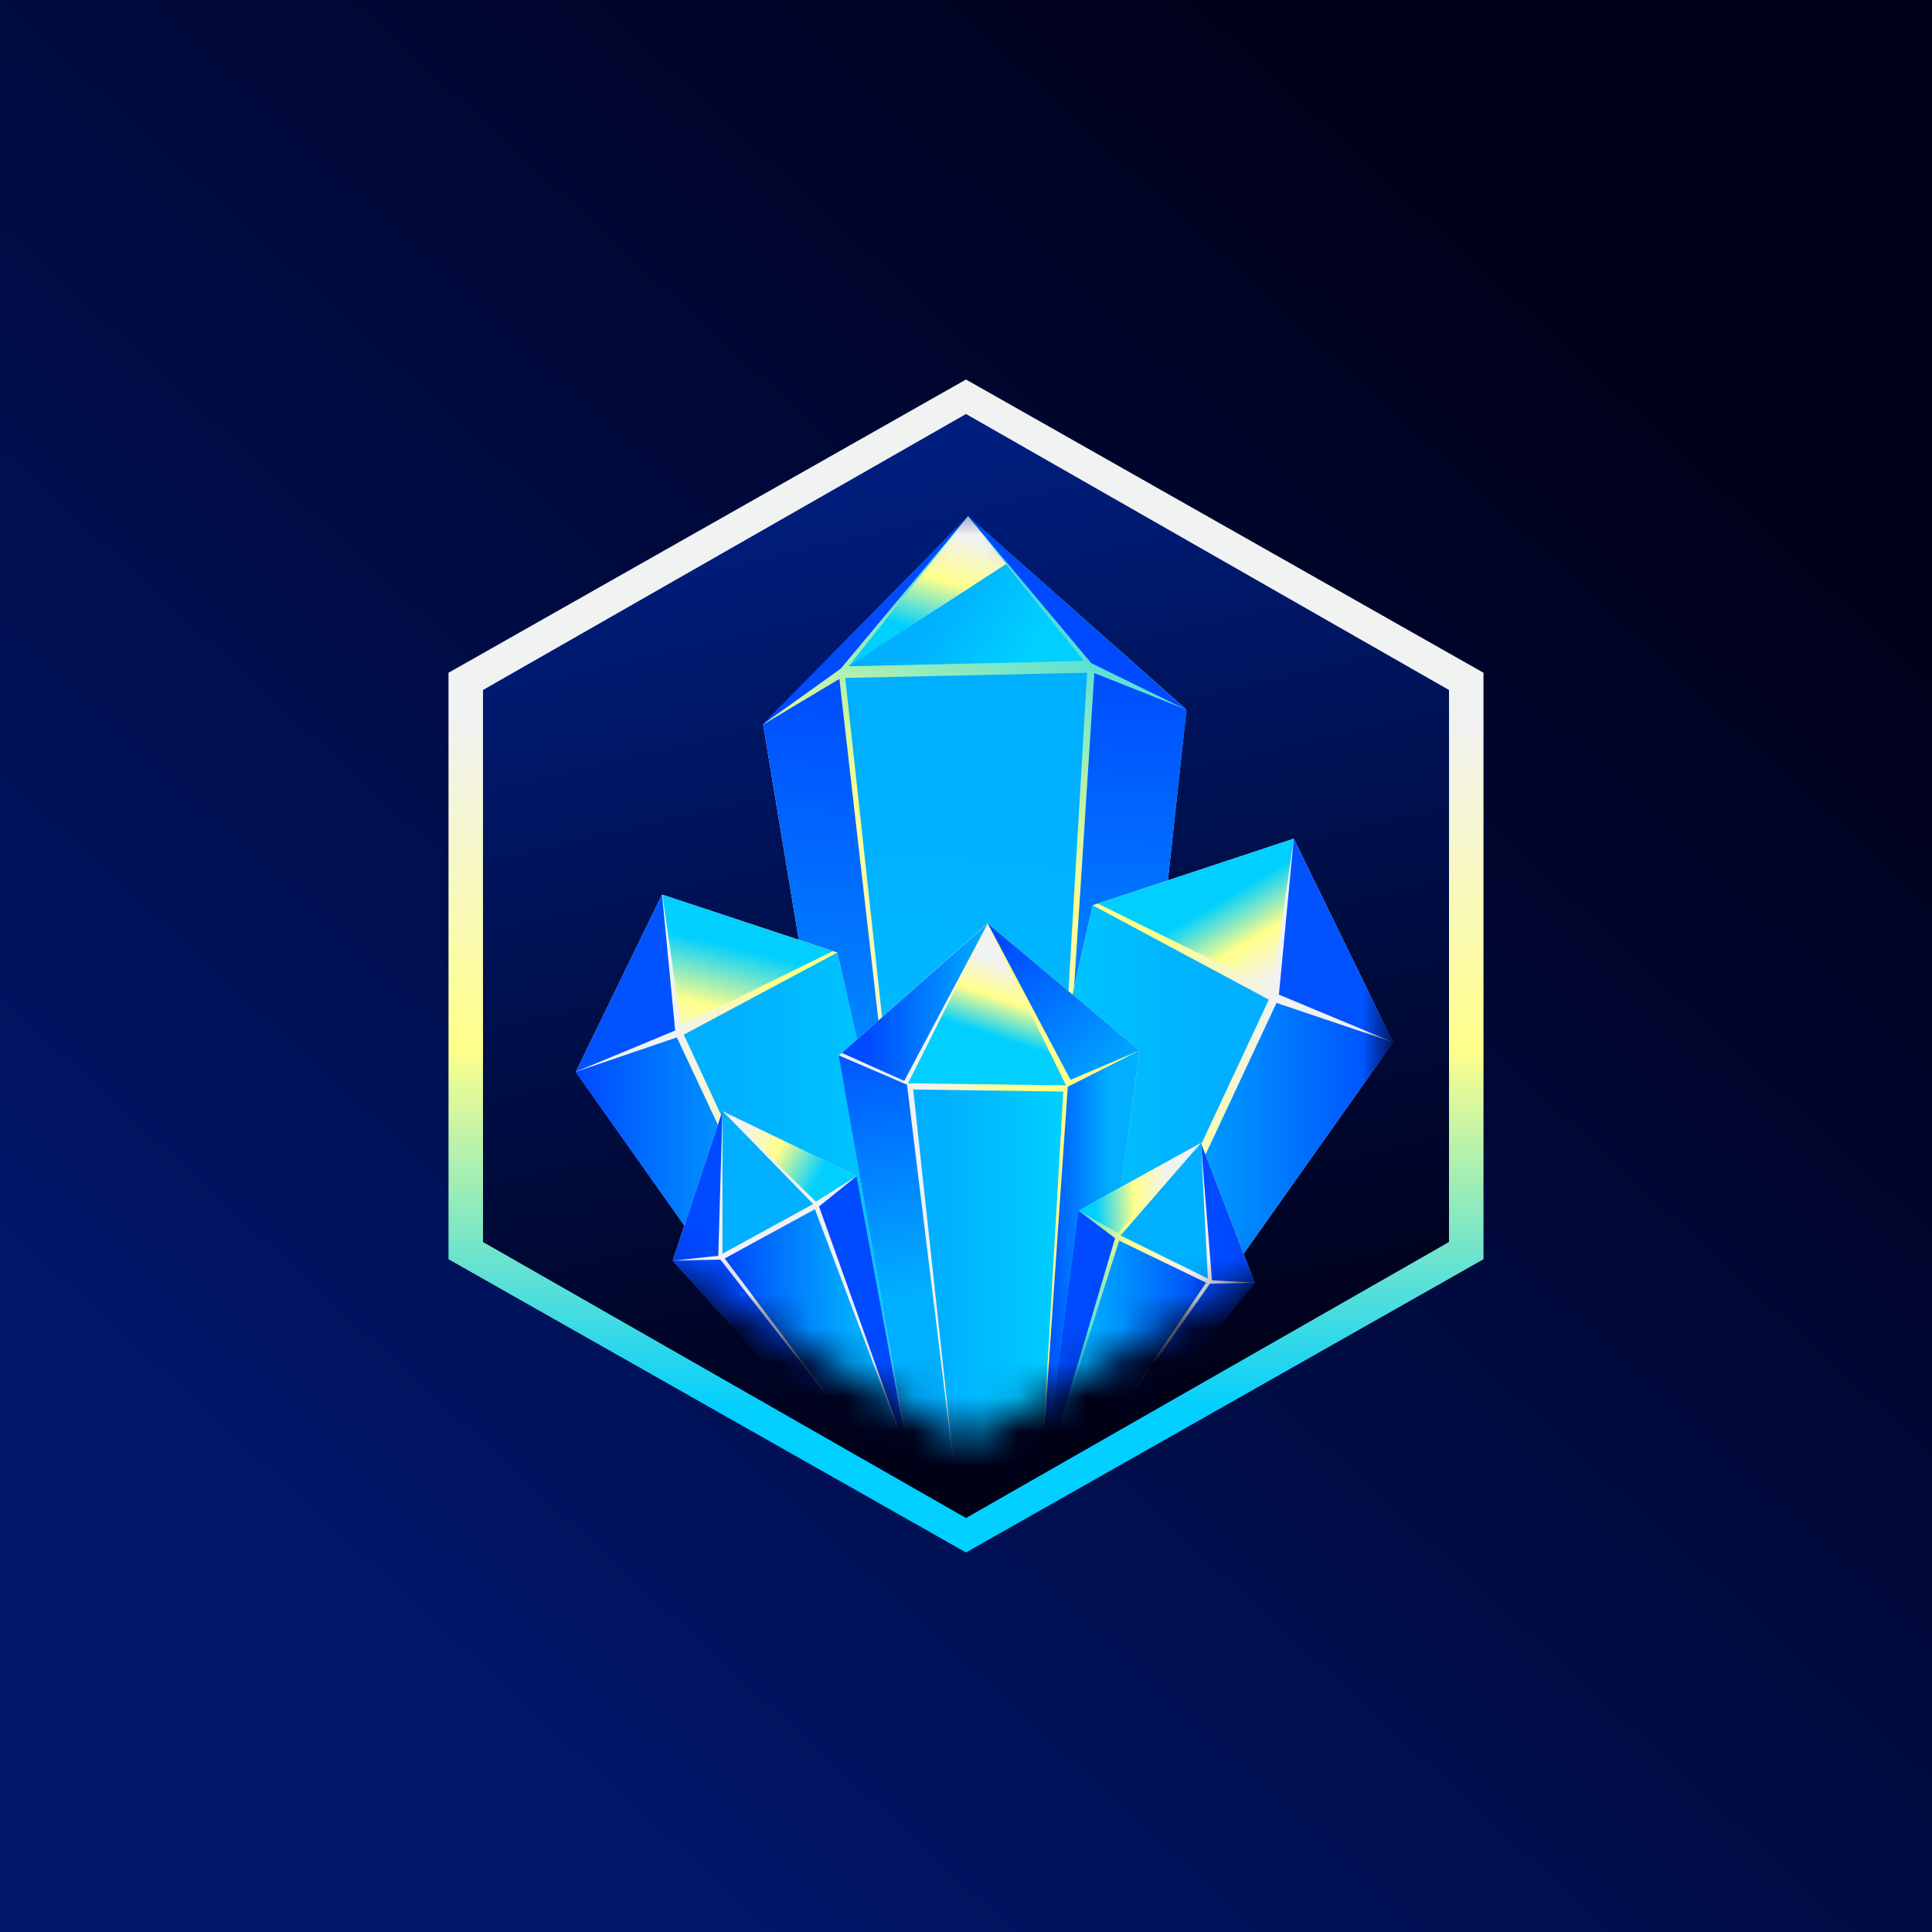 <!-- by TradingView --><svg width="56" height="56" viewBox="0 0 56 56" fill="none" xmlns="http://www.w3.org/2000/svg"><rect x="0" y="0" width="56" height="56" fill="#808080" stroke="none"/><path fill="url(#aasksyd2z)" d="M0 0h56v56H0z"/><path d="M43 36.5v-17L28 11l-15 8.5v17L28 45l15-8.5Z" fill="url(#basksyd2z)"/><path d="M42 36V20l-14-8-14 8v16l14 8 14-8Z" fill="url(#casksyd2z)"/><mask id="dasksyd2z" style="mask-type:alpha" maskUnits="userSpaceOnUse" x="15" y="14" width="26" height="28"><path d="M40.1 34.88V21.17L28 14.3l-12.1 6.86v13.71L28 41.74l12.1-6.86Z" fill="url(#easksyd2z)"/></mask><g mask="url(#dasksyd2z)"><path d="M28.06 14.96 22.12 21l3.13 18.9 1.54 1.3h3.52l1.93-.86 2.15-19.77-6.33-5.61Z" fill="url(#fasksyd2z)"/><path d="m31.5 19.5-7 .15 2.34 21.55h3.4l1.27-21.7Z" fill="url(#gasksyd2z)"/><path d="m34.39 20.57-2.67-1.06-1.4 21.7 1.92-.87 2.15-19.77Z" fill="url(#hasksyd2z)"/><path d="m28.06 14.96 3.35 4.2-6.81.15 3.46-4.35Z" fill="url(#iasksyd2z)"/><path d="m29.16 16.35 2.25 2.8-6.81.16 4.56-2.96Z" fill="url(#jasksyd2z)"/><path d="M24.33 19.68 22.12 21l3.13 18.9 1.54 1.3-2.46-21.52Z" fill="url(#kasksyd2z)"/><path d="m22.11 21 2.26-1.62 3.69-4.42L22.1 21Z" fill="#004AFF"/><path d="m31.63 19.22 2.75 1.35-6.32-5.61 3.57 4.26Z" fill="#004AFF"/><path d="m24.27 27.61-5.08-1.68-2.5 5.14 6.84 9.68 1.56.76 1.95-1.57-2.77-12.33Z" fill="url(#lasksyd2z)"/><path d="m19.82 29.99 5.52 11.9 1.85-1.53-2.92-12.75-4.45 2.38Z" fill="url(#masksyd2z)"/><path d="m19.2 25.93.54 3.8 4.4-2.16-4.95-1.64Z" fill="url(#nasksyd2z)"/><path d="m16.68 31.07 2.89-1.2-.38-3.94-2.5 5.14Z" fill="#0053FF"/><path d="m16.68 31.07 2.94-1L25 41.54l-1.46-.78-6.85-9.68Z" fill="url(#oasksyd2z)"/><path d="m31.67 26.24 5.83-1.93 2.88 5.9-7.86 11.12-1.8.87-2.23-1.8 3.18-14.16Z" fill="url(#pasksyd2z)"/><path d="m36.78 28.97-6.17 13.2-2.12-1.77 3.18-14.16 5.1 2.73Z" fill="url(#qasksyd2z)"/><path d="m37.5 24.31-.63 4.37-5.05-2.49 5.68-1.88Z" fill="url(#rasksyd2z)"/><path d="m40.38 30.21-3.31-1.38.43-4.52 2.88 5.9Z" fill="#0053FF"/><path d="M40.38 30.21 37 29.07l-6.16 13.16 1.68-.9 7.86-11.12Z" fill="url(#sasksyd2z)"/><path d="m28.62 26.77-4.3 3.82 2 11.54 1.37.73 2.48.05 1.26-.78 1.6-11.68-4.4-3.68Z" fill="url(#tasksyd2z)"/><path d="m26.33 31.4 4.57.06-2.28-4.64-2.3 4.58Z" fill="url(#uasksyd2z)"/><path d="m24.31 30.59 1.98.85 1.4 11.42-1.36-.73-2.02-11.54Z" fill="url(#vasksyd2z)"/><path d="m30.95 31.5-.78 11.4 1.27-.77 1.59-11.68-2.08 1.05Z" fill="url(#wasksyd2z)"/><path d="m31.03 31.3 2-.85-4.4-3.68 2.4 4.53Z" fill="url(#xasksyd2z)"/><path d="m26.21 31.33-1.81-.81 4.23-3.75-2.42 4.56Z" fill="url(#yasksyd2z)"/><path d="m26.47 31.58 4.35.06-.65 11.27-2.48-.05-1.22-11.28Z" fill="url(#zasksyd2z)"/><path d="m20.94 32.2-1.44 4.34 4.62 5.1 1.09.4 1.13.2-1.51-8.15-3.89-1.88Z" fill="#F1F2F2"/><path d="m21 36.47 4.2 5.58 1.14.2-2.72-7.2L21 36.48Z" fill="url(#aaasksyd2z)"/><path d="M20.94 32.2v4.14l2.63-1.44-2.63-2.7Z" fill="#00AFFF"/><path d="m24.83 34.09-1.09.88 2.6 7.27-1.51-8.15ZM19.5 36.54l1.38-.03 4.33 5.54-1.1-.42-4.61-5.09Z" fill="#004AFF"/><path d="m20.94 32.2-1.44 4.34 1.32-.14.12-4.2Z" fill="url(#abasksyd2z)"/><path d="m20.94 32.2 2.71 2.63 1.18-.74-3.89-1.88Z" fill="url(#acasksyd2z)"/><path d="m34.81 33.13 1.56 4.05-4.25 5.21-1 .45-.88.07 1.02-7.82 3.55-1.96Z" fill="url(#adasksyd2z)"/><path d="m34.96 37.18-3.84 5.66-.88.07 2.2-6.95 2.52 1.22Z" fill="url(#aeasksyd2z)"/><path d="m34.81 33.13.2 3.93-2.53-1.25 2.33-2.68Z" fill="#00AFFF"/><path d="m31.26 35.09 1.06.8-2.08 7.02 1.02-7.82Z" fill="url(#afasksyd2z)"/><path d="m36.37 37.18-1.3.03-3.95 5.63 1-.45 4.25-5.2Z" fill="url(#agasksyd2z)"/><path d="m34.81 33.13 1.56 4.05-1.24-.07-.32-3.98Z" fill="url(#ahasksyd2z)"/><path d="m34.81 33.13-2.41 2.61-1.14-.65 3.55-1.96Z" fill="url(#aiasksyd2z)"/></g><defs><linearGradient id="aasksyd2z" x1="46" y1="9" x2="11" y2="47" gradientUnits="userSpaceOnUse"><stop stop-color="#000019"/><stop offset="1" stop-color="#001669"/></linearGradient><linearGradient id="basksyd2z" x1="28" y1="11" x2="28" y2="45" gradientUnits="userSpaceOnUse"><stop offset=".29" stop-color="#F1F2F2"/><stop offset=".57" stop-color="#FFFF8B"/><stop offset=".88" stop-color="#00CFFF"/></linearGradient><linearGradient id="casksyd2z" x1="20.98" y1="-1.66" x2="31.02" y2="41.66" gradientUnits="userSpaceOnUse"><stop offset=".15" stop-color="#00279E"/><stop offset=".99" stop-color="#000017"/></linearGradient><linearGradient id="easksyd2z" x1="21.93" y1="2.6" x2="30.47" y2="39.77"><stop offset=".99" stop-color="#000017"/></linearGradient><linearGradient id="fasksyd2z" x1="21.85" y1="41.67" x2="35.33" y2="12.77" gradientUnits="userSpaceOnUse"><stop offset=".29" stop-color="#F1F2F2"/><stop offset=".57" stop-color="#FFFF8B"/><stop offset=".88" stop-color="#00CFFF"/></linearGradient><linearGradient id="gasksyd2z" x1="28.51" y1="18.7" x2="26.06" y2="44.88" gradientUnits="userSpaceOnUse"><stop offset=".17" stop-color="#00AFFF"/><stop offset=".99" stop-color="#00CFFF"/></linearGradient><linearGradient id="hasksyd2z" x1="32.67" y1="18.74" x2="32.05" y2="43.25" gradientUnits="userSpaceOnUse"><stop offset=".01" stop-color="#004AFF"/><stop offset=".71" stop-color="#00AFFF"/></linearGradient><linearGradient id="iasksyd2z" x1="29.38" y1="14.42" x2="28.05" y2="19.26" gradientUnits="userSpaceOnUse"><stop offset=".29" stop-color="#F1F2F2"/><stop offset=".57" stop-color="#FFFF8B"/><stop offset=".88" stop-color="#00CFFF"/></linearGradient><linearGradient id="jasksyd2z" x1="26.44" y1="17.55" x2="29.35" y2="19.45" gradientUnits="userSpaceOnUse"><stop offset=".17" stop-color="#00AFFF"/><stop offset="1" stop-color="#00CFFF"/></linearGradient><linearGradient id="kasksyd2z" x1="25.6" y1="19.31" x2="23.24" y2="44.48" gradientUnits="userSpaceOnUse"><stop offset=".01" stop-color="#004AFF"/><stop offset=".71" stop-color="#00AFFF"/></linearGradient><linearGradient id="lasksyd2z" x1="16.68" y1="33.72" x2="27.04" y2="33.72" gradientUnits="userSpaceOnUse"><stop offset=".29" stop-color="#F1F2F2"/><stop offset=".57" stop-color="#FFFF8B"/></linearGradient><linearGradient id="masksyd2z" x1="19.82" y1="34.75" x2="27.19" y2="34.75" gradientUnits="userSpaceOnUse"><stop offset=".17" stop-color="#00AFFF"/><stop offset=".99" stop-color="#00CFFF"/></linearGradient><linearGradient id="nasksyd2z" x1="20.23" y1="32.52" x2="21.6" y2="26.8" gradientUnits="userSpaceOnUse"><stop offset=".29" stop-color="#F1F2F2"/><stop offset=".57" stop-color="#FFFF8B"/><stop offset=".88" stop-color="#00CFFF"/></linearGradient><linearGradient id="oasksyd2z" x1="16.68" y1="35.81" x2="24.99" y2="35.81" gradientUnits="userSpaceOnUse"><stop offset=".01" stop-color="#004AFF"/><stop offset=".71" stop-color="#00AFFF"/></linearGradient><linearGradient id="pasksyd2z" x1="40.38" y1="33.26" x2="28.49" y2="33.26" gradientUnits="userSpaceOnUse"><stop offset=".29" stop-color="#F1F2F2"/><stop offset=".57" stop-color="#FFFF8B"/></linearGradient><linearGradient id="qasksyd2z" x1="36.78" y1="34.2" x2="28.49" y2="34.2" gradientUnits="userSpaceOnUse"><stop offset=".17" stop-color="#00AFFF"/><stop offset=".99" stop-color="#00CFFF"/></linearGradient><linearGradient id="rasksyd2z" x1="37.37" y1="29.69" x2="35.01" y2="25.67" gradientUnits="userSpaceOnUse"><stop offset=".29" stop-color="#F1F2F2"/><stop offset=".57" stop-color="#FFFF8B"/><stop offset=".88" stop-color="#00CFFF"/></linearGradient><linearGradient id="sasksyd2z" x1="40.38" y1="35.65" x2="30.84" y2="35.65" gradientUnits="userSpaceOnUse"><stop offset=".01" stop-color="#004AFF"/><stop offset=".71" stop-color="#00AFFF"/></linearGradient><linearGradient id="tasksyd2z" x1="24.32" y1="34.84" x2="33.03" y2="34.84" gradientUnits="userSpaceOnUse"><stop offset=".29" stop-color="#F1F2F2"/><stop offset=".57" stop-color="#FFFF8B"/></linearGradient><linearGradient id="uasksyd2z" x1="30.06" y1="27.18" x2="28.96" y2="30.54" gradientUnits="userSpaceOnUse"><stop offset=".29" stop-color="#F1F2F2"/><stop offset=".57" stop-color="#FFFF8B"/><stop offset=".88" stop-color="#00CFFF"/></linearGradient><linearGradient id="vasksyd2z" x1="24.99" y1="29.3" x2="26.94" y2="40.83" gradientUnits="userSpaceOnUse"><stop offset=".01" stop-color="#004AFF"/><stop offset=".71" stop-color="#00AFFF"/></linearGradient><linearGradient id="wasksyd2z" x1="30.17" y1="36.68" x2="33.03" y2="36.68" gradientUnits="userSpaceOnUse"><stop offset=".01" stop-color="#004AFF"/><stop offset=".71" stop-color="#00AFFF"/></linearGradient><linearGradient id="xasksyd2z" x1="28.15" y1="26.65" x2="32.5" y2="31.56" gradientUnits="userSpaceOnUse"><stop offset=".17" stop-color="#004AFF"/><stop offset="1" stop-color="#00AFFF"/></linearGradient><linearGradient id="yasksyd2z" x1="24.4" y1="29.05" x2="28.63" y2="29.05" gradientUnits="userSpaceOnUse"><stop offset=".17" stop-color="#004AFF"/><stop offset="1" stop-color="#00AFFF"/></linearGradient><linearGradient id="zasksyd2z" x1="26.48" y1="37.24" x2="30.82" y2="37.24" gradientUnits="userSpaceOnUse"><stop offset=".17" stop-color="#00AFFF"/><stop offset=".99" stop-color="#00CFFF"/></linearGradient><linearGradient id="aaasksyd2z" x1="21.01" y1="38.65" x2="26.34" y2="38.65" gradientUnits="userSpaceOnUse"><stop offset=".01" stop-color="#004AFF"/><stop offset=".71" stop-color="#00AFFF"/></linearGradient><linearGradient id="abasksyd2z" x1="19.5" y1="34.38" x2="20.94" y2="34.38" gradientUnits="userSpaceOnUse"><stop offset=".31" stop-color="#004AFF"/><stop offset=".78" stop-color="#004AFF"/></linearGradient><linearGradient id="acasksyd2z" x1="20.2" y1="32.41" x2="24.13" y2="34.48" gradientUnits="userSpaceOnUse"><stop offset=".29" stop-color="#F1F2F2"/><stop offset=".57" stop-color="#FFFF8B"/><stop offset=".88" stop-color="#00CFFF"/></linearGradient><linearGradient id="adasksyd2z" x1="36.46" y1="37.78" x2="30.06" y2="38.1" gradientUnits="userSpaceOnUse"><stop offset=".29" stop-color="#F1F2F2"/><stop offset=".57" stop-color="#FFFF8B"/><stop offset=".88" stop-color="#00CFFF"/></linearGradient><linearGradient id="aeasksyd2z" x1="35.12" y1="39.21" x2="30.13" y2="39.46" gradientUnits="userSpaceOnUse"><stop offset=".01" stop-color="#004AFF"/><stop offset=".71" stop-color="#00AFFF"/></linearGradient><linearGradient id="afasksyd2z" x1="32.53" y1="38.87" x2="30.1" y2="38.99" gradientUnits="userSpaceOnUse"><stop offset=".31" stop-color="#004AFF"/><stop offset=".78" stop-color="#004AFF"/></linearGradient><linearGradient id="agasksyd2z" x1="35.9" y1="36.15" x2="32.14" y2="43.26" gradientUnits="userSpaceOnUse"><stop offset=".31" stop-color="#004AFF"/><stop offset=".78" stop-color="#004AFF"/></linearGradient><linearGradient id="ahasksyd2z" x1="36.33" y1="35.07" x2="34.98" y2="35.14" gradientUnits="userSpaceOnUse"><stop offset=".31" stop-color="#004AFF"/><stop offset=".78" stop-color="#004AFF"/></linearGradient><linearGradient id="aiasksyd2z" x1="34.94" y1="34.32" x2="31.29" y2="34.51" gradientUnits="userSpaceOnUse"><stop offset=".29" stop-color="#F1F2F2"/><stop offset=".57" stop-color="#FFFF8B"/><stop offset=".88" stop-color="#00CFFF"/></linearGradient></defs></svg>
